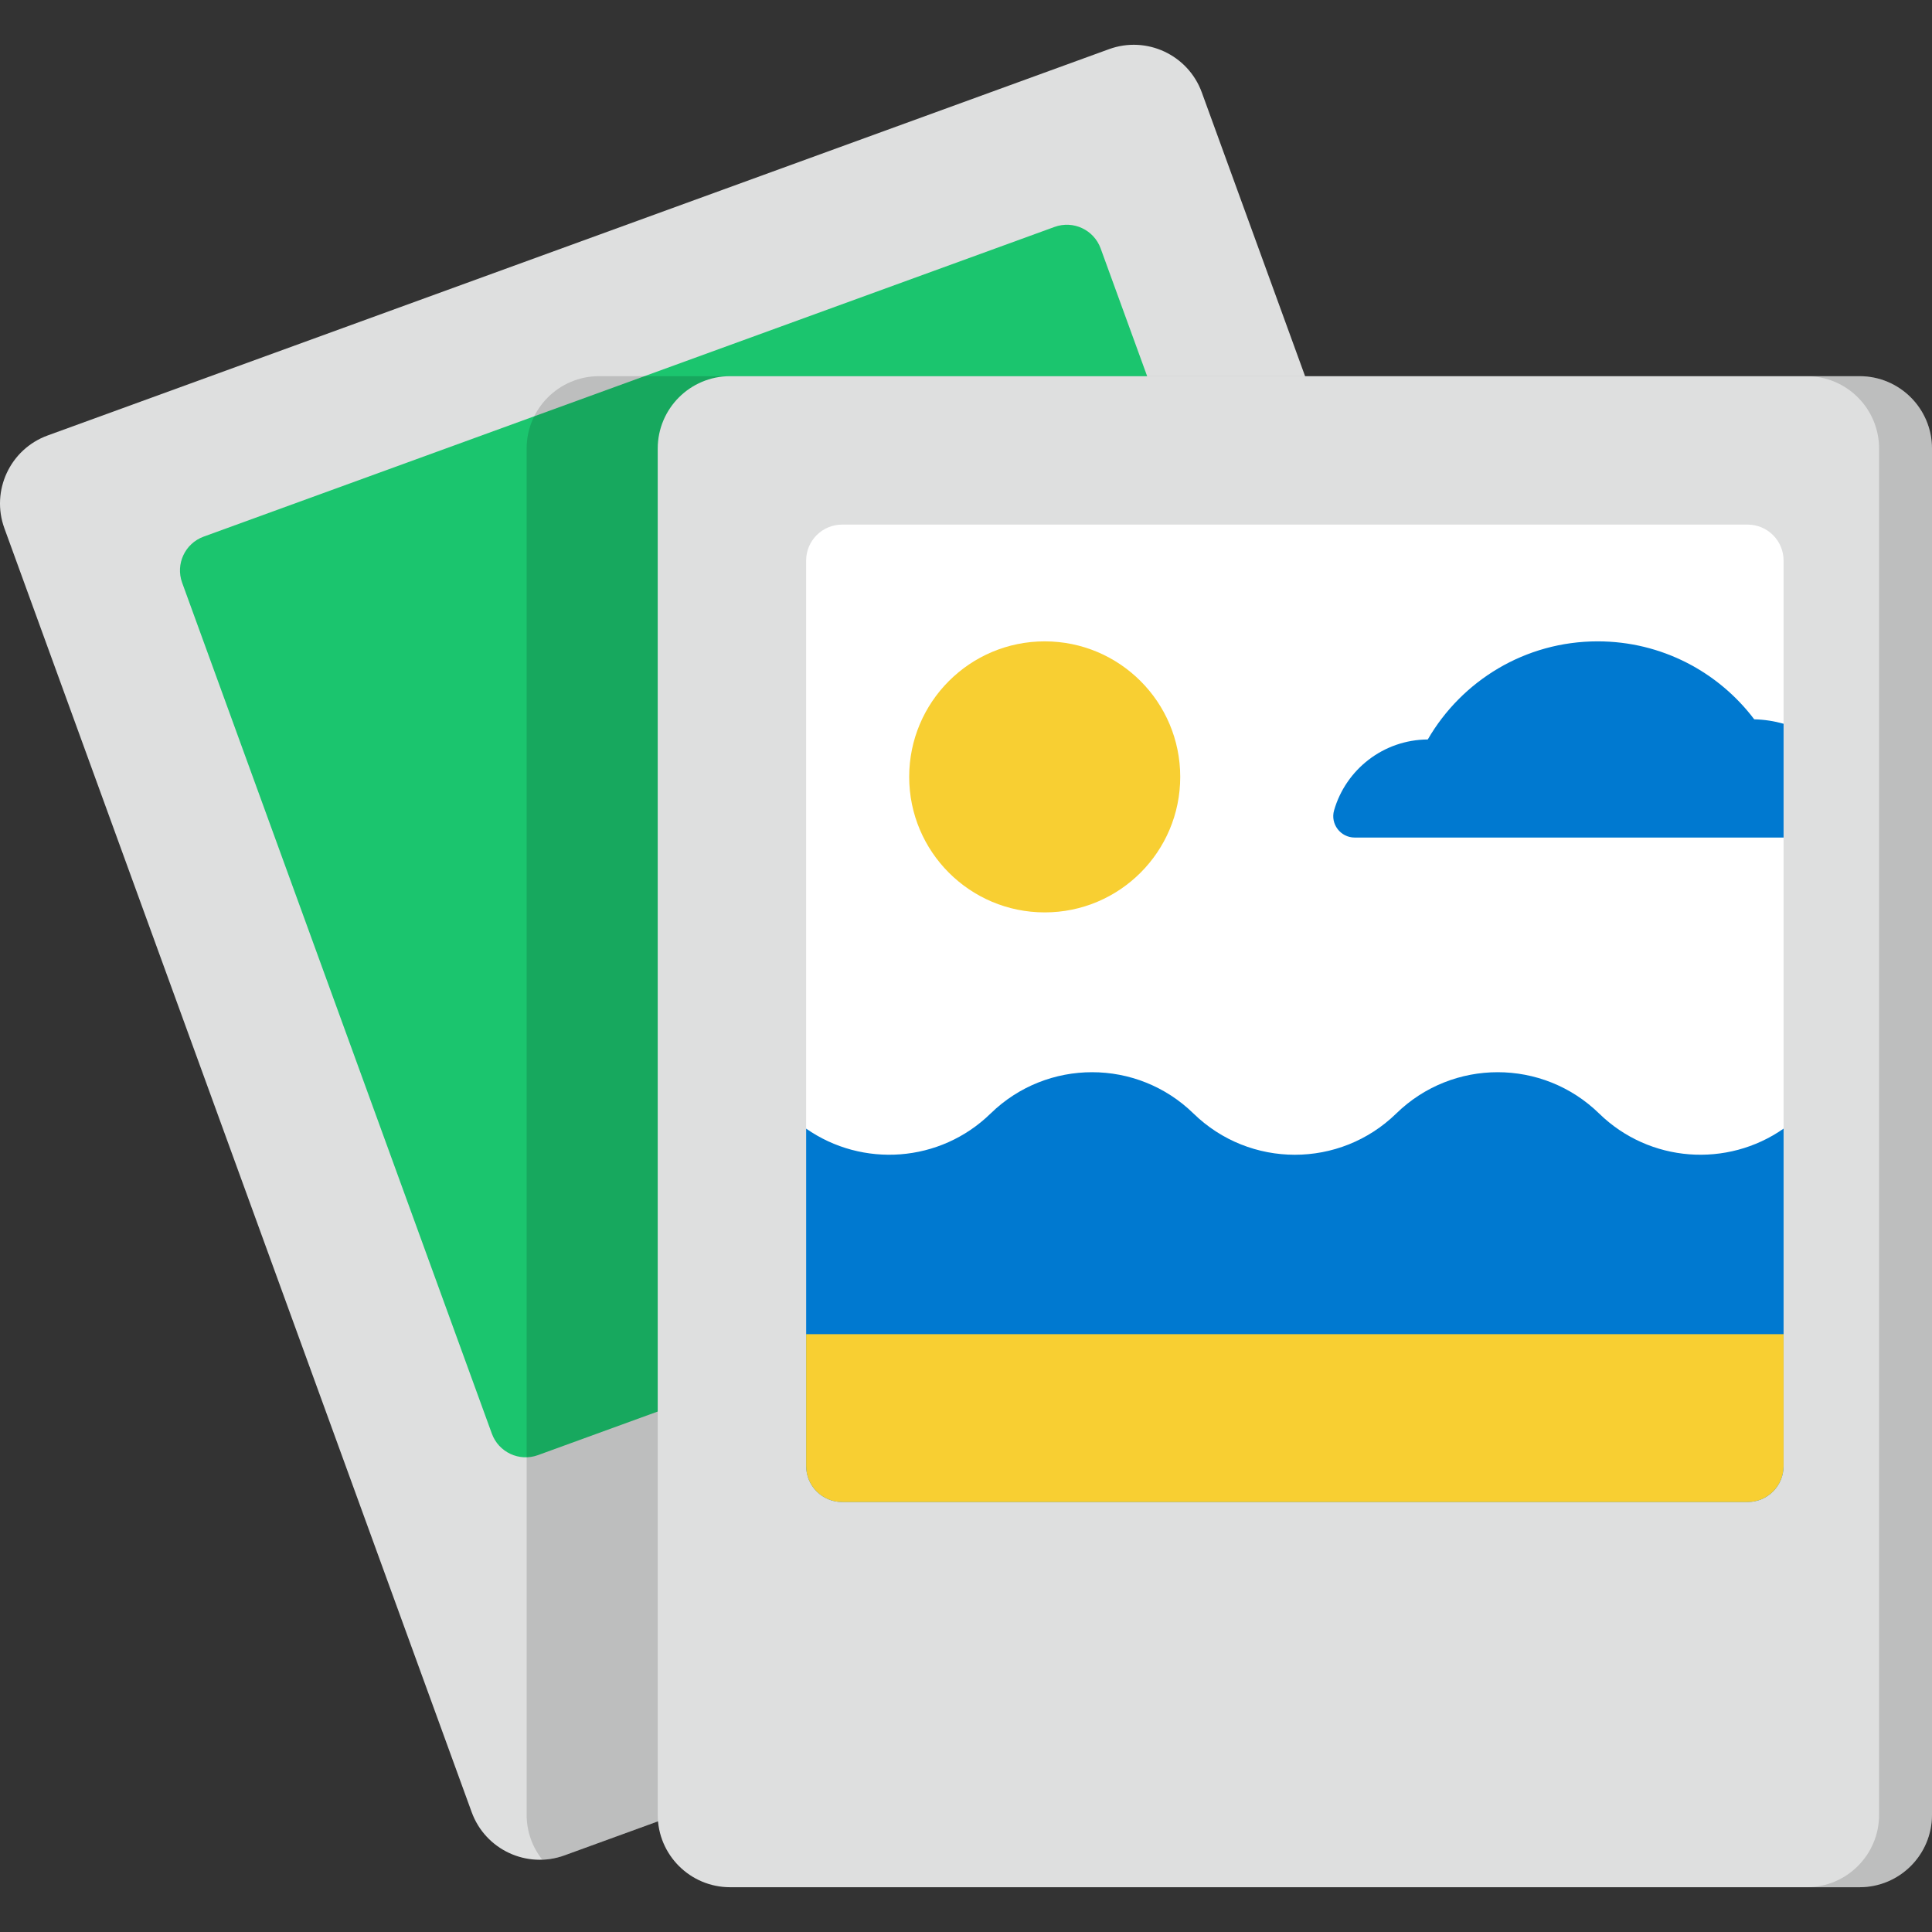 <?xml version="1.0" encoding="iso-8859-1"?>
<!-- Generator: Adobe Illustrator 19.0.0, SVG Export Plug-In . SVG Version: 6.00 Build 0)  -->
<svg version="1.1" id="Capa_1" xmlns="http://www.w3.org/2000/svg" xmlns:xlink="http://www.w3.org/1999/xlink" x="0px" y="0px"
	 viewBox="0 0 512 512" style="enable-background:new 0 0 512 512;" xml:space="preserve">
<rect x="0" y="0" width="512" height="512" fill="#333333" stroke="none"/>
<path style="fill:#DEDFDF;" d="M149.588,491.695l281.271-102.374c9.957-3.624,15.091-14.634,11.467-24.592L318.492,24.496
	c-3.624-9.957-14.634-15.092-24.592-11.467L12.629,115.403c-9.957,3.624-15.091,14.634-11.467,24.592l123.835,340.233
	C128.62,490.185,139.63,495.319,149.588,491.695z"/>
<path style="fill:#1BC56E;" d="M142.564,385.624l225.493-82.073c4.948-1.801,7.499-7.272,5.698-12.22L291.683,65.837
	c-1.801-4.948-7.272-7.499-12.22-5.698L53.97,142.212c-4.948,1.801-7.499,7.272-5.698,12.22l82.073,225.493
	C132.145,384.873,137.616,387.424,142.564,385.624z"/>
<path style="opacity:0.15;enable-background:new    ;" d="M442.326,364.729L345.86,99.692H158.753
	c-10.596,0-19.187,8.59-19.187,19.187v362.068c0,4.495,1.557,8.619,4.145,11.889c1.957-0.07,3.936-0.434,5.876-1.14l281.272-102.375
	C440.816,385.697,445.95,374.687,442.326,364.729z"/>
<path style="fill:#DEDFDF;" d="M492.812,500.133H193.49c-10.596,0-19.187-8.59-19.187-19.187V118.878
	c0-10.596,8.59-19.187,19.187-19.187h299.323c10.596,0,19.187,8.59,19.187,19.187v362.068
	C511.999,491.543,503.409,500.133,492.812,500.133z"/>
<path style="opacity:0.15;enable-background:new    ;" d="M492.813,99.692h-14.021c10.596,0,19.187,8.59,19.187,19.187v362.068
	c0,10.596-8.59,19.187-19.187,19.187h14.021c10.596,0,19.186-8.59,19.186-19.187V118.878
	C511.999,108.282,503.409,99.692,492.813,99.692z"/>
<path style="fill:#FFFFFF;" d="M463.134,398.056H223.169c-5.266,0-9.534-4.268-9.534-9.534V148.557c0-5.265,4.269-9.534,9.534-9.534
	h239.965c5.266,0,9.534,4.269,9.534,9.534v239.965C472.668,393.788,468.399,398.056,463.134,398.056z"/>
<path style="fill:#0079D0;" d="M423.775,295.085L423.775,295.085c-14.948-14.585-38.801-14.585-53.749,0l0,0
	c-14.948,14.585-38.801,14.585-53.749,0l0,0c-14.948-14.585-38.801-14.585-53.749,0l0,0c-13.418,13.092-34.006,14.423-48.893,4.012
	v89.425c0,5.266,4.269,9.534,9.534,9.534h239.965c5.266,0,9.534-4.268,9.534-9.534v-89.425
	C457.781,309.509,437.192,308.177,423.775,295.085z"/>
<g>
	<path style="fill:#F8CF32;" d="M472.668,353.563H213.635v34.959c0,5.266,4.269,9.534,9.534,9.534h239.965
		c5.266,0,9.534-4.268,9.534-9.534V353.563z"/>
	<circle style="fill:#F8CF32;" cx="276.859" cy="205.88" r="35.914"/>
</g>
<path style="fill:#0079D0;" d="M464.889,190.627c-9.492-12.549-24.542-20.662-41.49-20.662c-19.244,0-36.034,10.463-45.025,26.002
	c-11.786,0.07-21.713,7.98-24.827,18.779c-1.042,3.613,1.702,7.215,5.462,7.215h113.658v-30.16
	C470.186,191.101,467.581,190.692,464.889,190.627z"/>
<g>
</g>
<g>
</g>
<g>
</g>
<g>
</g>
<g>
</g>
<g>
</g>
<g>
</g>
<g>
</g>
<g>
</g>
<g>
</g>
<g>
</g>
<g>
</g>
<g>
</g>
<g>
</g>
<g>
</g>
</svg>
